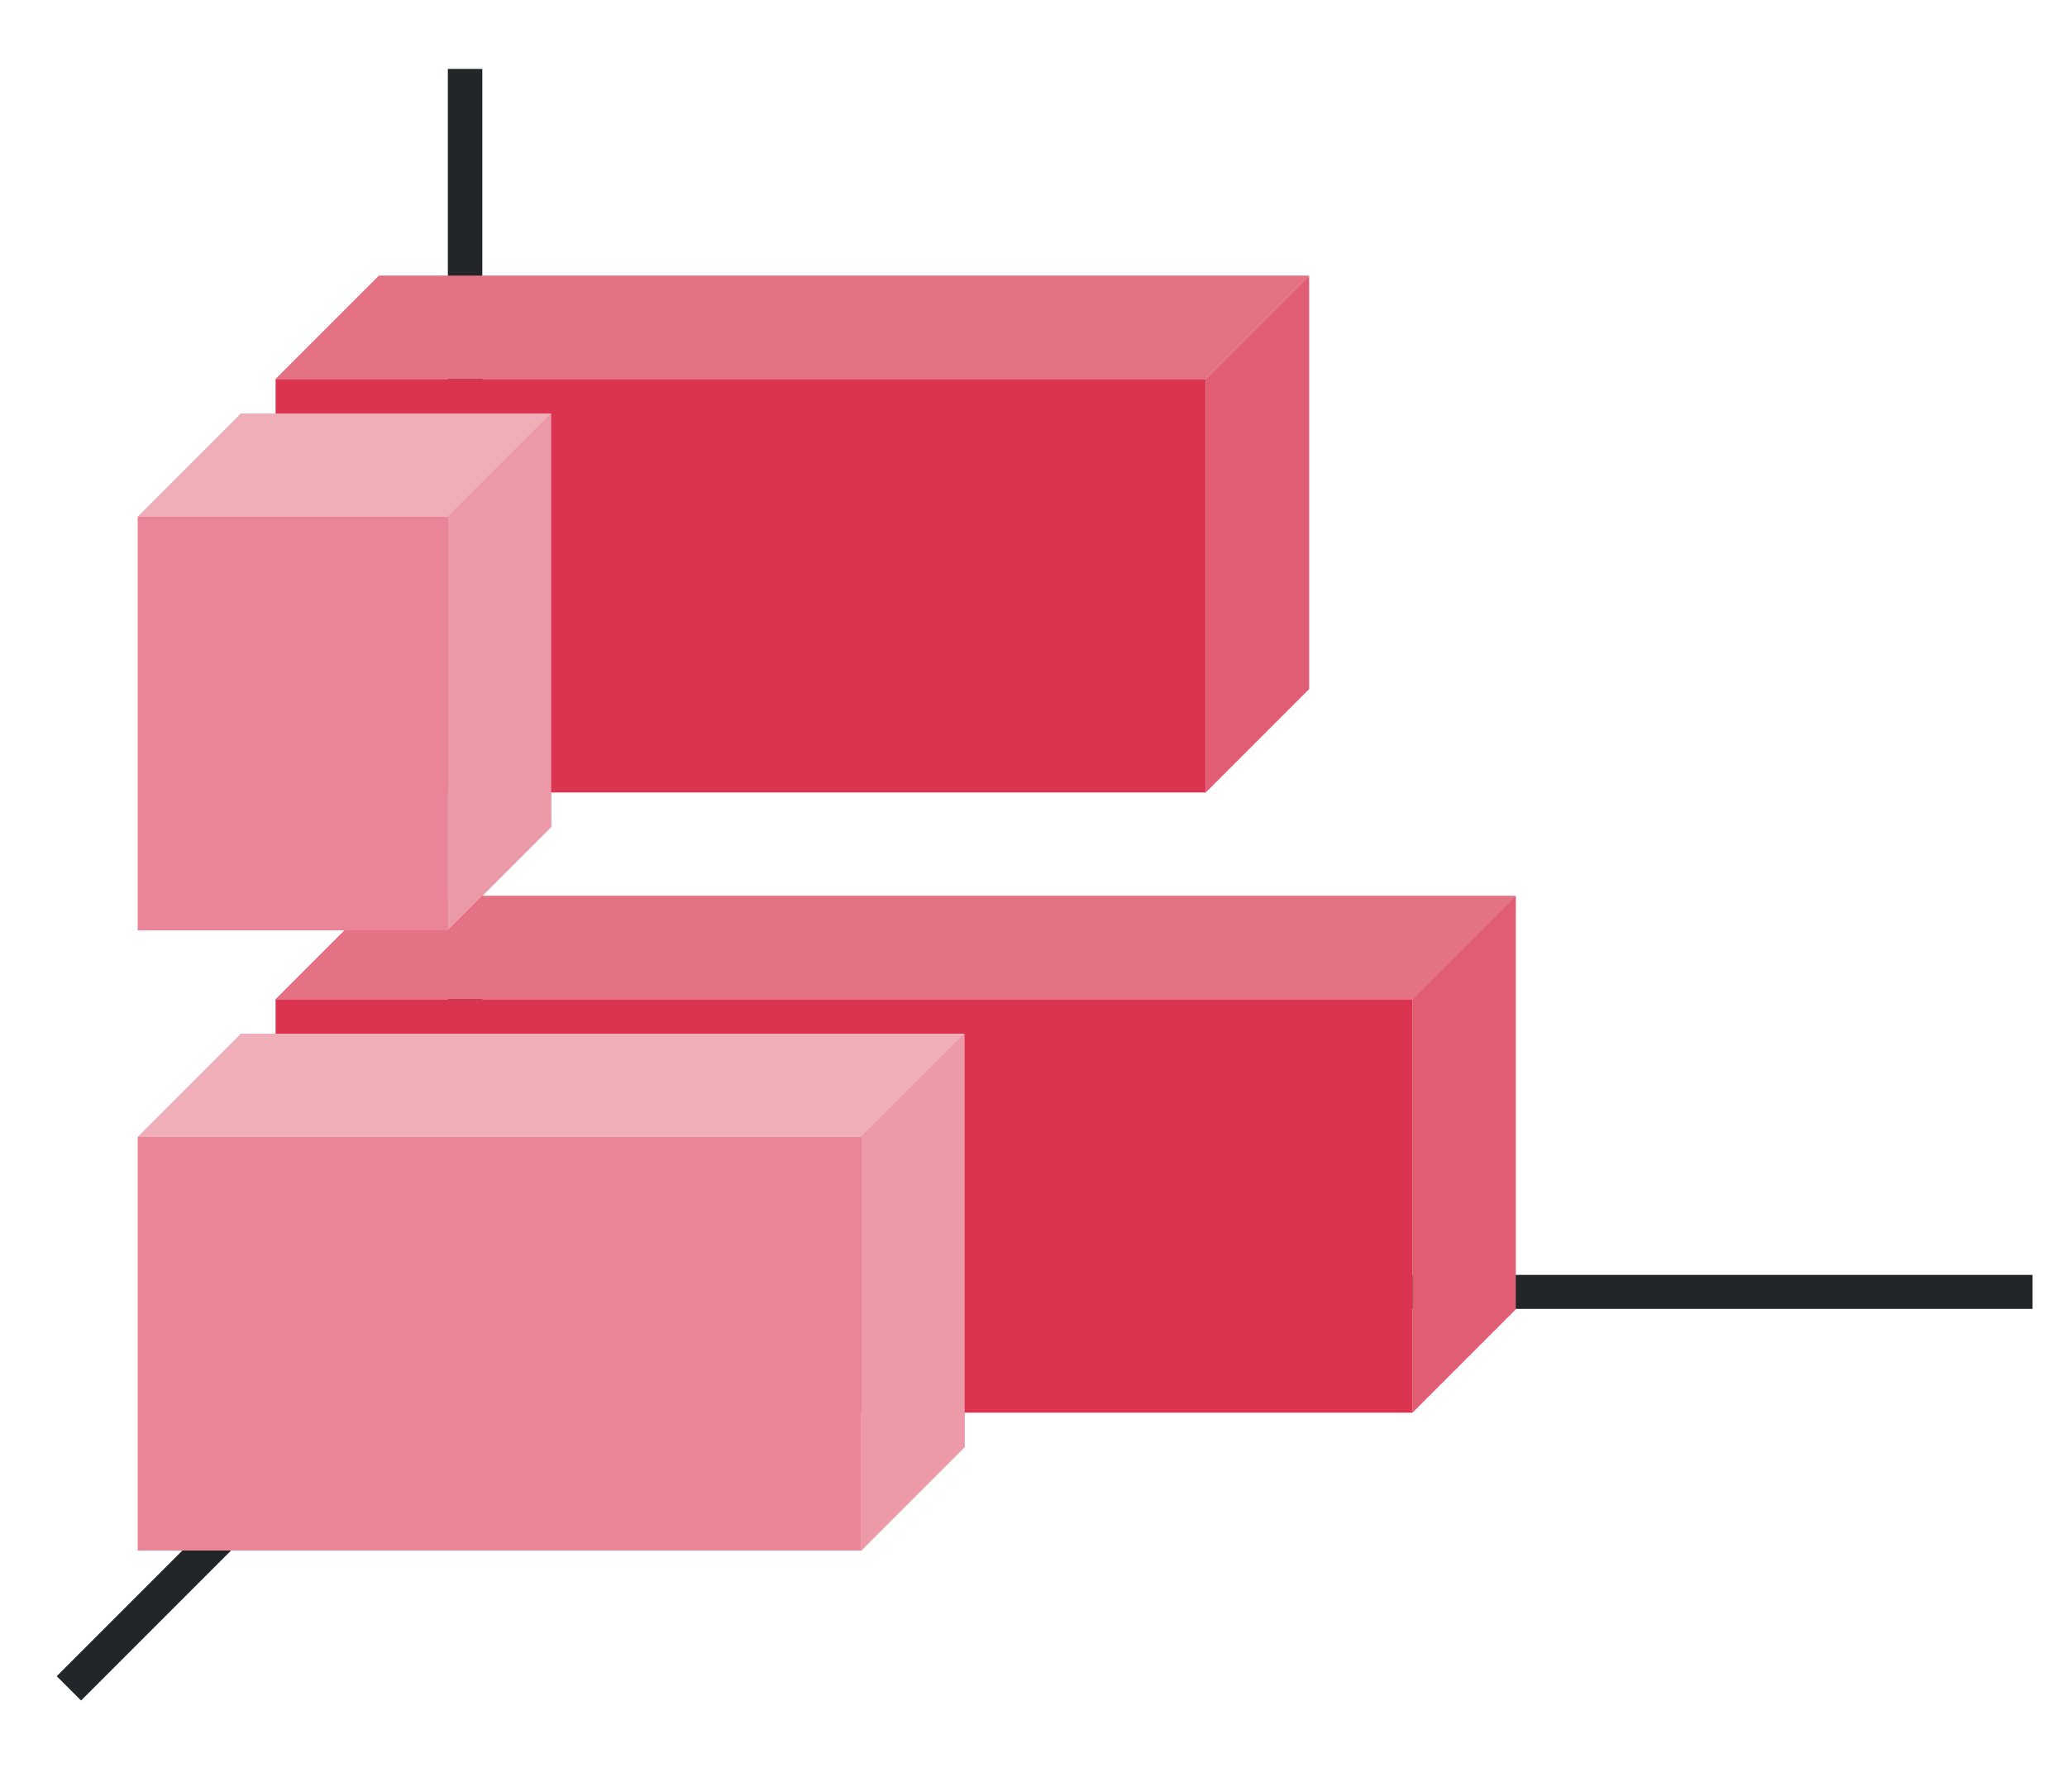 <svg height="52" width="60" xmlns:xlink="http://www.w3.org/1999/xlink" xmlns="http://www.w3.org/2000/svg"><linearGradient id="b"><stop offset="0" stop-color="#e95420"/><stop offset="1" stop-color="#fe865c"/></linearGradient><linearGradient id="c" gradientTransform="matrix(0 1.333 -1.1 0 1158.998 -31)" gradientUnits="userSpaceOnUse" x1="49.5" x2="49.5" xlink:href="#a" y1="1046.362" y2="1016.362"/><linearGradient id="a"><stop offset="0" stop-color="#77216f"/><stop offset="1" stop-color="#a25f9e"/></linearGradient><linearGradient id="d" gradientTransform="matrix(0 1.333 -1.167 0 1224.756 17)" gradientUnits="userSpaceOnUse" x1="16.5" x2="16.5" xlink:href="#b" y1="1046.362" y2="1028.362"/><linearGradient id="e" gradientTransform="matrix(0 1.333 -.9 0 949.726 -49)" gradientUnits="userSpaceOnUse" x1="49.5" x2="49.5" xlink:href="#a" y1="1046.362" y2="1016.362"/><linearGradient id="f" gradientTransform="matrix(0 1.333 -.5 0 527.181 -1)" gradientUnits="userSpaceOnUse" x1="16.5" x2="16.5" xlink:href="#b" y1="1046.362" y2="1028.362"/><path d="M0 0h60v52H0z" fill="#fff"/><path d="M0 0h60v52H0z" fill="#fff"/><path d="M14 37 2 49" fill="none" stroke="#232629"/><path d="M13 37h46v.987H13z" fill="#232629"/><path d="M13 2h1v36h-1z" fill="#232629"/><path d="M41 29v12H8V29z" fill="url(#c)" style="fill:#DA3450;fill-opacity:1"/><path d="M25 33v12H4V33z" fill="url(#d)" style="fill:#DA3450;fill-opacity:1"/><path d="M35 11v12H8V11z" fill="url(#e)" style="fill:#DA3450;fill-opacity:1"/><path d="M41 29H8l3-3h33z" fill="#987197" fill-rule="evenodd" style="fill:#DA3450;fill-opacity:1"/><path d="M41 29H8l3-3h33z" fill="#987197" fill-rule="evenodd" style="fill:#fff;fill-opacity:1;opacity:.3"/><path d="M13 15v12H4V15z" fill="url(#f)" style="fill:#DA3450;fill-opacity:1"/><path d="M25 33H4l3-3h21z" fill="#fe865c" style="fill-rule:evenodd;fill:#DA3450;fill-opacity:1"/><path d="M41 29v12l3-3V26z" fill="#945c93" style="fill-rule:evenodd;fill:#DA3450;fill-opacity:1"/><path d="M25 33v12l3-3V30zM13 15v12l3-3V12z" fill="#fe865c" style="fill-rule:evenodd;fill:#DA3450;fill-opacity:1"/><path d="M35 11H8l3-3h27z" fill="#987197" style="fill-rule:evenodd;fill:#DA3450;fill-opacity:1"/><path d="M35 11v12l3-3V8z" fill="#945c93" style="fill-rule:evenodd;fill:#DA3450;fill-opacity:1"/><path d="M35 11H8l3-3h27z" fill="#987197" style="fill-rule:evenodd;fill:#fff;fill-opacity:1;opacity:.3"/><path d="M41 29v12l3-3V26zM35 11v12l3-3V8z" fill="#945c93" style="fill-rule:evenodd;fill:#fff;fill-opacity:1;opacity:.2"/><path d="M13 15H4l3-3h9z" fill="#fe865c" style="fill-rule:evenodd;fill:#DA3450;fill-opacity:1"/><path d="M25 33H4l3-3h21zM13 15H4l3-3h9z" fill="#fe865c" style="fill-rule:evenodd;fill:#fff;fill-opacity:1;opacity:.6"/><path d="M25 33v12l3-3V30zM13 15v12l3-3V12z" fill="#fe865c" style="fill-rule:evenodd;fill:#fff;fill-opacity:1;opacity:.5"/><path d="M25 33v12H4V33z" fill="url(#d)" style="fill:#fff;fill-opacity:1;opacity:.4"/><path d="M13 15v12H4V15z" fill="url(#f)" style="fill:#fff;fill-opacity:1;opacity:.4"/></svg>